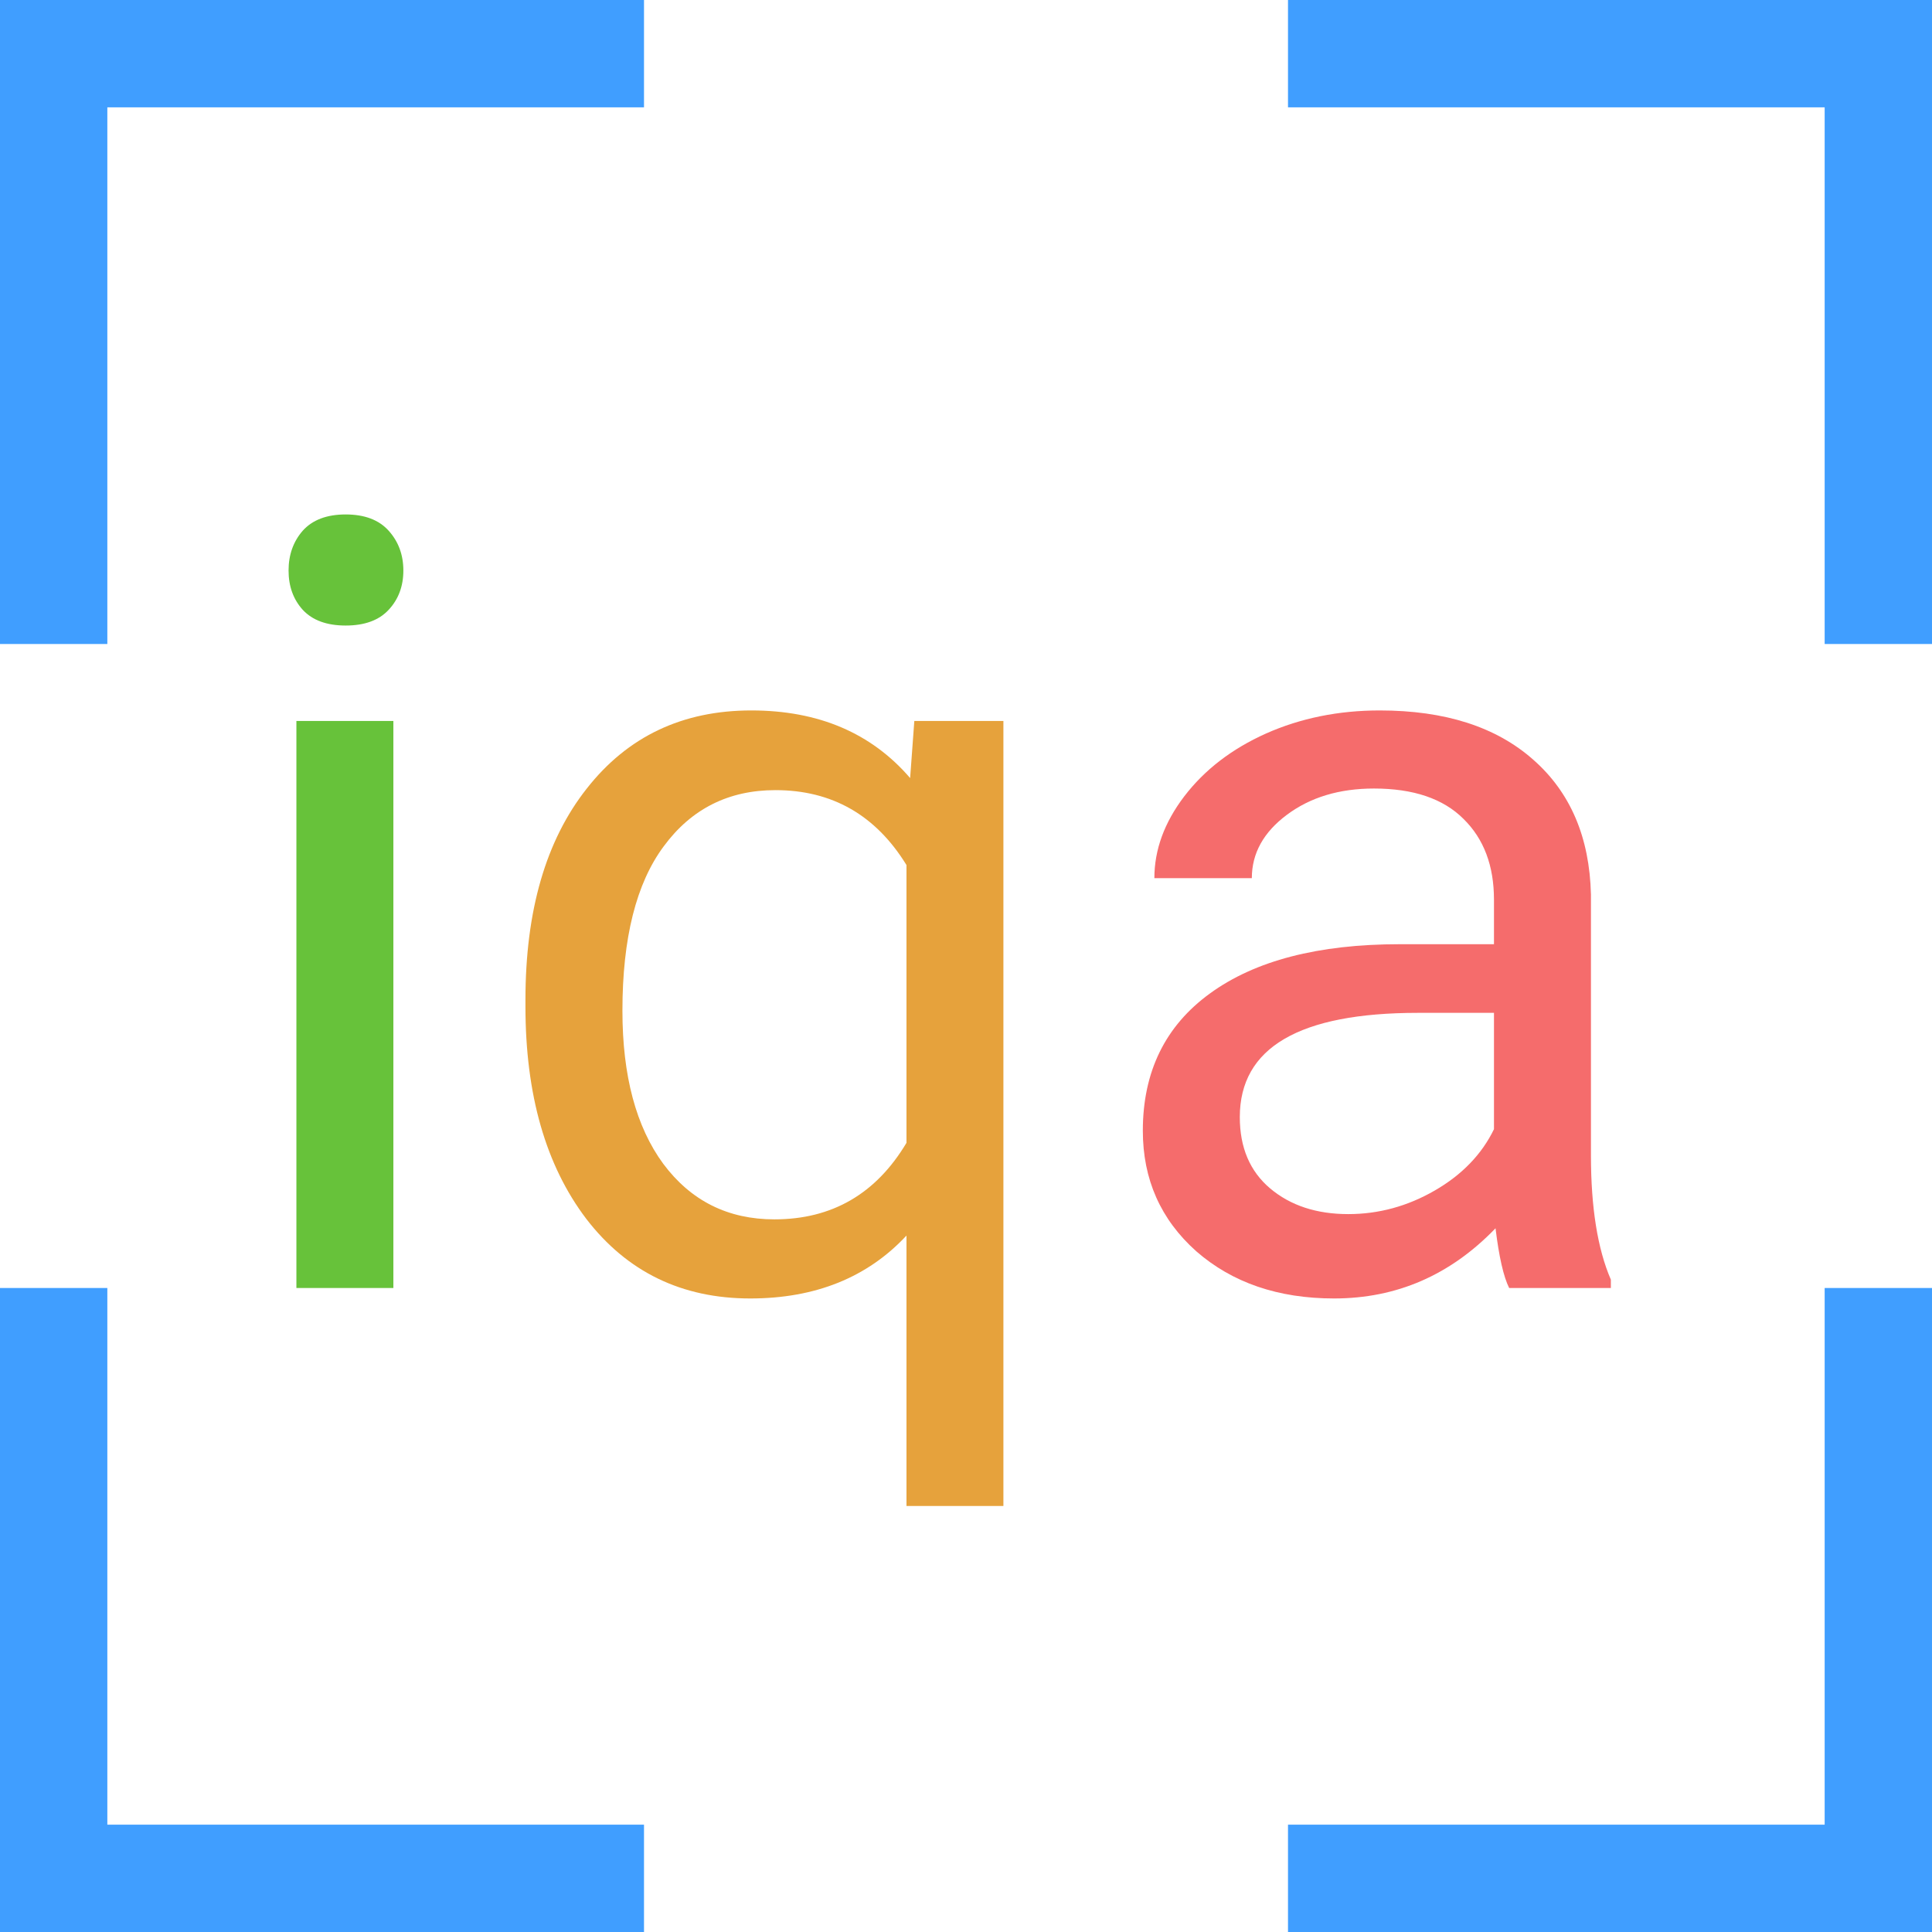 <svg width="36" height="36" viewBox="0 0 36 36" fill="none" xmlns="http://www.w3.org/2000/svg">
<path d="M2 2V12H0V8V0H12V2H2Z" fill="#409EFF"/>
<path d="M0 24H2V34H12V36H0V24Z" fill="#409EFF"/>
<path d="M24 36H36V24H34V34H24V36Z" fill="#409EFF"/>
<path d="M34 12V2H24V0H36V12H34Z" fill="#409EFF"/>
<path d="M7.33 24H5.523V13.434H7.33V24ZM5.377 10.631C5.377 10.338 5.465 10.091 5.641 9.889C5.823 9.687 6.09 9.586 6.441 9.586C6.793 9.586 7.06 9.687 7.242 9.889C7.424 10.091 7.516 10.338 7.516 10.631C7.516 10.924 7.424 11.168 7.242 11.363C7.06 11.559 6.793 11.656 6.441 11.656C6.09 11.656 5.823 11.559 5.641 11.363C5.465 11.168 5.377 10.924 5.377 10.631Z" fill="#67C23A"/>
<path d="M9.791 18.629C9.791 16.969 10.172 15.657 10.934 14.693C11.695 13.723 12.717 13.238 14 13.238C15.25 13.238 16.236 13.658 16.959 14.498L17.037 13.434H18.697V28.062H16.891V23.023C16.162 23.805 15.191 24.195 13.98 24.195C12.704 24.195 11.685 23.701 10.924 22.711C10.169 21.715 9.791 20.396 9.791 18.756V18.629ZM11.598 18.834C11.598 20.045 11.852 20.995 12.359 21.686C12.874 22.376 13.564 22.721 14.43 22.721C15.504 22.721 16.324 22.245 16.891 21.295V16.119C16.318 15.188 15.504 14.723 14.449 14.723C13.577 14.723 12.883 15.071 12.369 15.768C11.855 16.458 11.598 17.48 11.598 18.834Z" fill="#E6A23C"/>
<path d="M28.121 24C28.017 23.792 27.932 23.421 27.867 22.887C27.027 23.759 26.025 24.195 24.859 24.195C23.818 24.195 22.962 23.902 22.291 23.316C21.627 22.724 21.295 21.975 21.295 21.07C21.295 19.97 21.712 19.117 22.545 18.512C23.385 17.9 24.563 17.594 26.08 17.594H27.838V16.764C27.838 16.132 27.649 15.631 27.271 15.26C26.894 14.882 26.337 14.693 25.602 14.693C24.957 14.693 24.417 14.856 23.98 15.182C23.544 15.507 23.326 15.901 23.326 16.363H21.51C21.51 15.836 21.695 15.328 22.066 14.84C22.444 14.345 22.952 13.954 23.59 13.668C24.234 13.382 24.941 13.238 25.709 13.238C26.926 13.238 27.88 13.544 28.57 14.156C29.26 14.762 29.619 15.598 29.645 16.666V21.529C29.645 22.499 29.768 23.271 30.016 23.844V24H28.121ZM25.123 22.623C25.689 22.623 26.227 22.477 26.734 22.184C27.242 21.891 27.61 21.51 27.838 21.041V18.873H26.422C24.208 18.873 23.102 19.521 23.102 20.816C23.102 21.383 23.29 21.826 23.668 22.145C24.046 22.463 24.531 22.623 25.123 22.623Z" fill="#F56C6C"/>
</svg>
